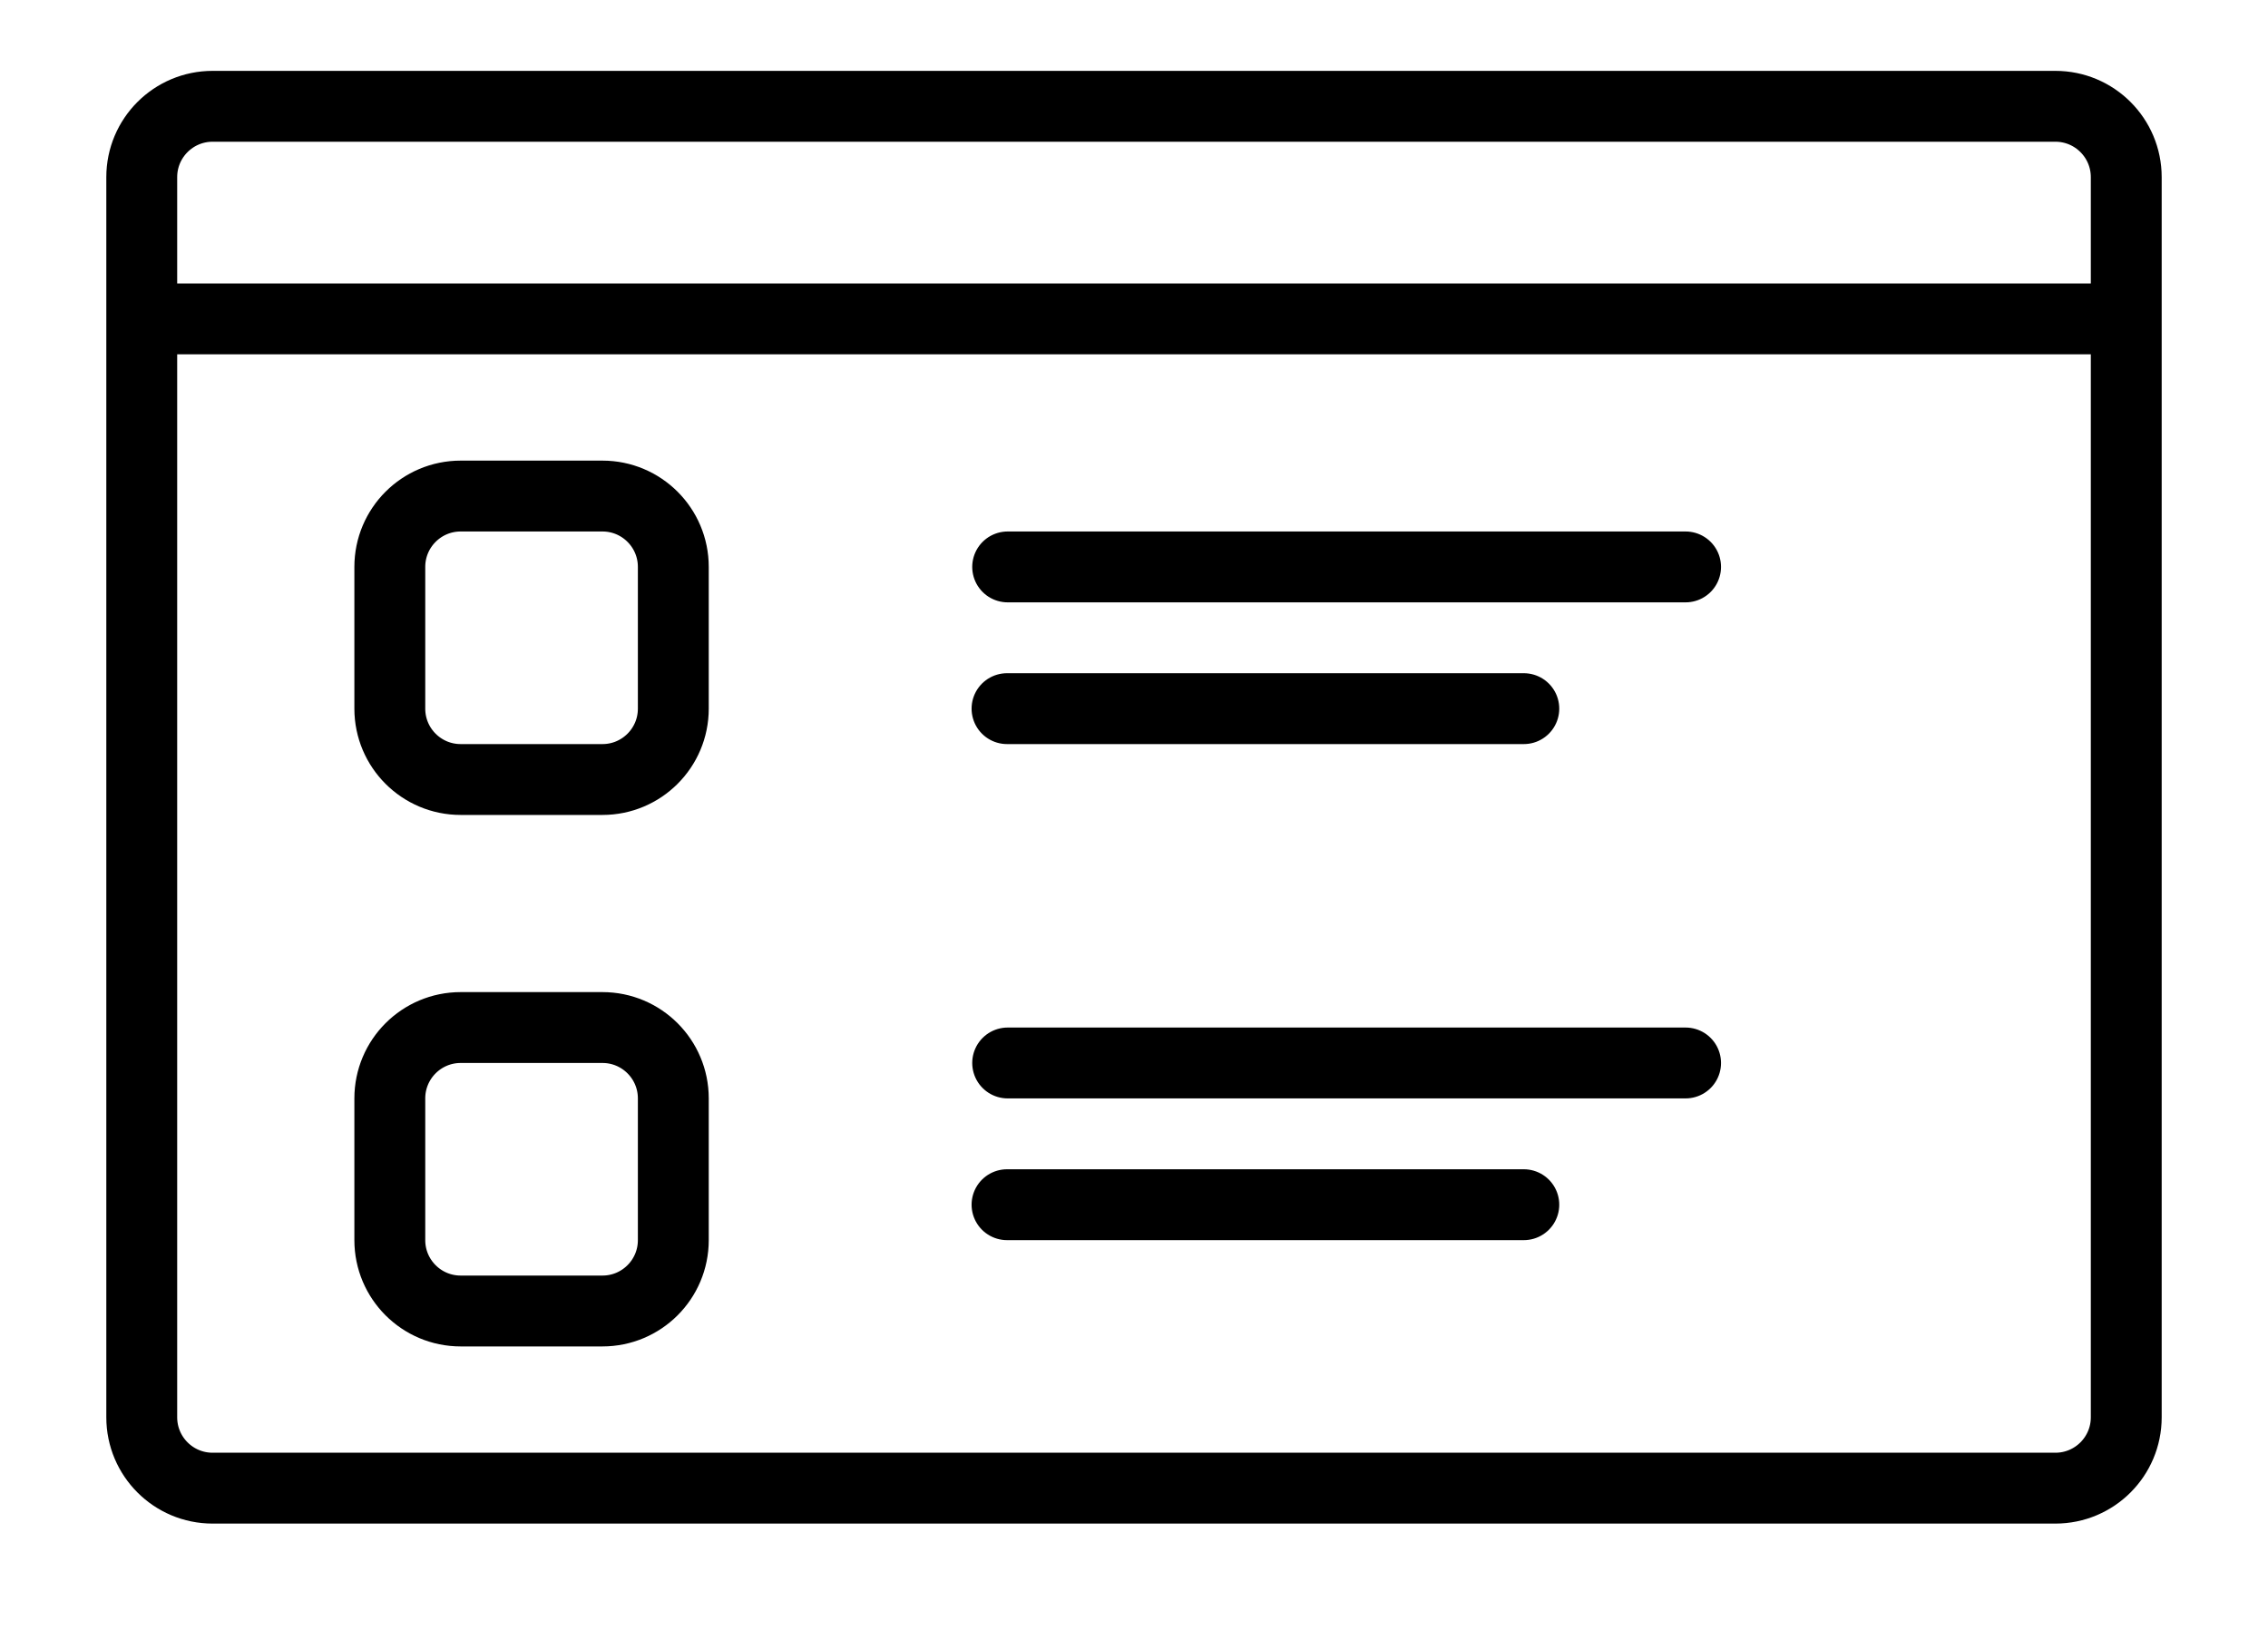 <?xml version="1.0" encoding="UTF-8"?>
<svg width="64px" height="46px" viewBox="0 0 64 46" version="1.1" xmlns="http://www.w3.org/2000/svg" xmlns:xlink="http://www.w3.org/1999/xlink">
    <title>monitor-layout-1--c</title>
    <g id="monitor-layout-1--c" stroke="none" stroke-width="1" fill="none" fill-rule="evenodd" stroke-linecap="round" stroke-linejoin="round">
        <path d="M6,3 L58,3 C59.105,3 60,3.895 60,5 L60,40 C60,41.105 59.105,42 58,42 L6,42 C4.895,42 4,41.105 4,40 L4,5 C4,3.895 4.895,3 6,3 Z M5,9 L60,9 M28.435,16 L47.565,16 M28.435,30 L47.565,30 M28.417,20 L43,20 M28.417,34 L43,34 M13,14 L17,14 C18.105,14 19,14.895 19,16 L19,20 C19,21.105 18.105,22 17,22 L13,22 C11.895,22 11,21.105 11,20 L11,16 C11,14.895 11.895,14 13,14 Z M13,29 L17,29 C18.105,29 19,29.895 19,31 L19,35 C19,36.105 18.105,37 17,37 L13,37 C11.895,37 11,36.105 11,35 L11,31 C11,29.895 11.895,29 13,29 Z" stroke="#000000" stroke-width="2"></path>
    </g>
</svg>